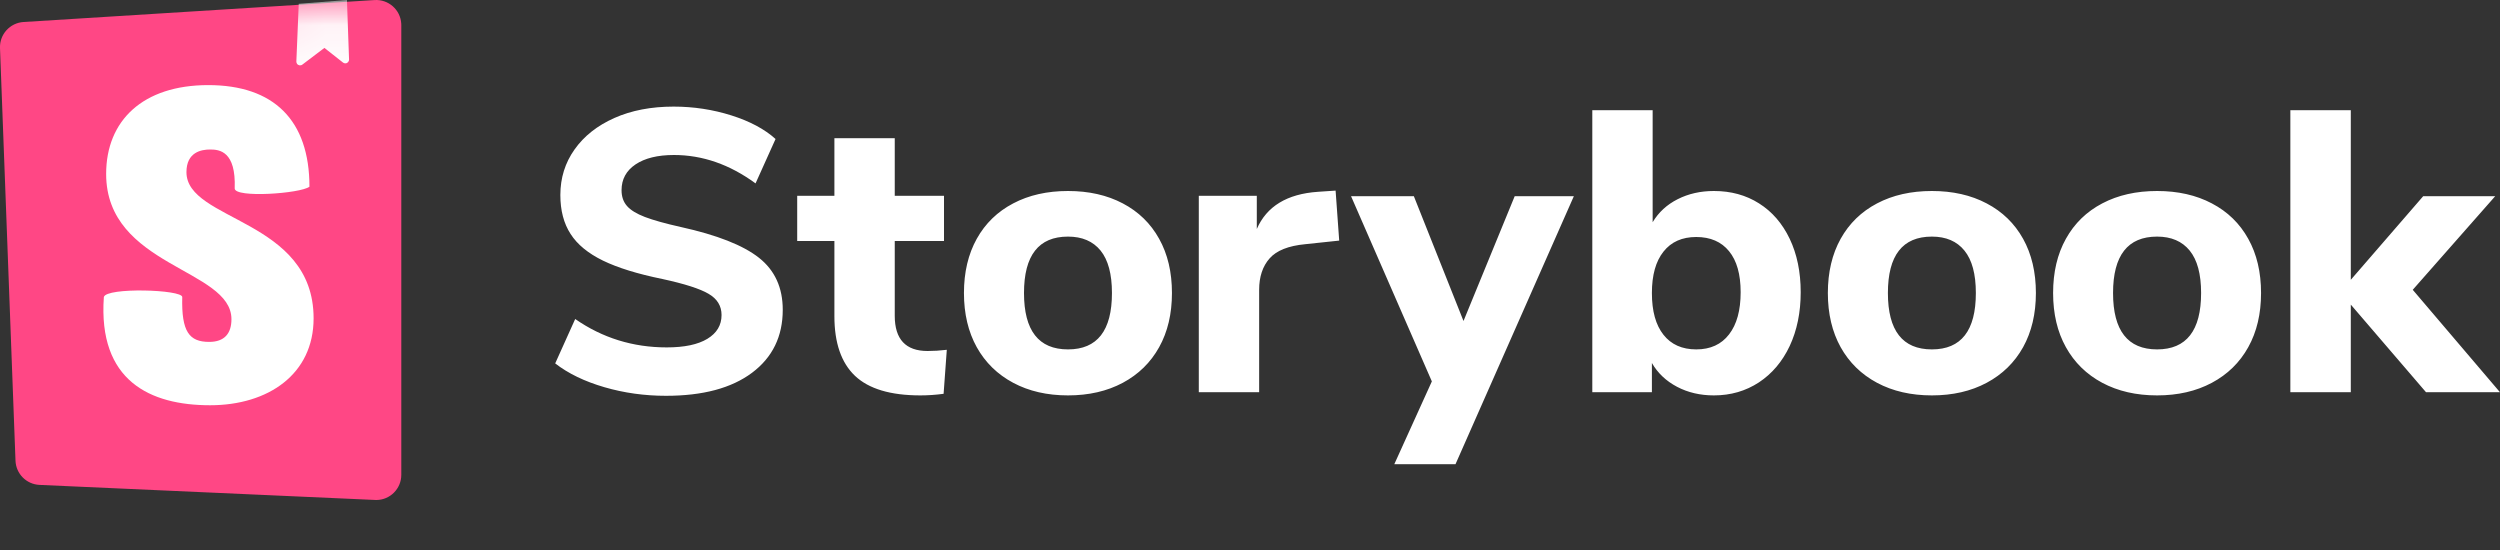 <svg width="50" height="11" viewBox="0 0 50 11" fill="none" xmlns="http://www.w3.org/2000/svg">
<rect x="0" y="0" width="50" height="11" fill="#333333" stroke="none"/>
<path d="M13.319 7.916C12.893 7.916 12.482 7.859 12.088 7.744C11.693 7.629 11.365 7.471 11.104 7.268L11.504 6.38C12.047 6.758 12.658 6.948 13.335 6.948C13.688 6.948 13.958 6.891 14.148 6.776C14.337 6.661 14.431 6.503 14.431 6.3C14.431 6.119 14.345 5.977 14.171 5.876C13.998 5.774 13.69 5.676 13.248 5.58C12.752 5.479 12.355 5.356 12.059 5.212C11.764 5.068 11.547 4.891 11.412 4.68C11.275 4.469 11.207 4.209 11.207 3.9C11.207 3.558 11.302 3.255 11.492 2.988C11.681 2.721 11.946 2.512 12.287 2.36C12.629 2.208 13.024 2.132 13.472 2.132C13.871 2.132 14.257 2.191 14.627 2.308C14.998 2.425 15.293 2.583 15.511 2.78L15.111 3.668C14.594 3.289 14.05 3.1 13.479 3.1C13.154 3.1 12.898 3.163 12.711 3.288C12.525 3.413 12.431 3.585 12.431 3.804C12.431 3.932 12.467 4.037 12.54 4.12C12.611 4.202 12.732 4.276 12.899 4.34C13.068 4.404 13.306 4.471 13.616 4.54C14.341 4.7 14.862 4.905 15.18 5.156C15.497 5.407 15.655 5.753 15.655 6.196C15.655 6.729 15.45 7.149 15.04 7.456C14.629 7.763 14.056 7.916 13.319 7.916ZM18.552 7.02C18.674 7.02 18.802 7.012 18.936 6.996L18.872 7.876C18.717 7.897 18.562 7.908 18.407 7.908C17.81 7.908 17.374 7.777 17.099 7.516C16.825 7.255 16.688 6.857 16.688 6.324V4.82H15.944V3.916H16.688V2.764H17.895V3.916H18.88V4.82H17.895V6.316C17.895 6.785 18.114 7.02 18.552 7.02ZM21.36 7.908C20.944 7.908 20.578 7.824 20.264 7.656C19.949 7.488 19.706 7.25 19.535 6.944C19.365 6.637 19.279 6.276 19.279 5.86C19.279 5.444 19.365 5.082 19.535 4.776C19.706 4.469 19.949 4.233 20.264 4.068C20.578 3.902 20.944 3.82 21.36 3.82C21.776 3.82 22.141 3.902 22.456 4.068C22.77 4.233 23.013 4.469 23.183 4.776C23.354 5.082 23.439 5.444 23.439 5.86C23.439 6.276 23.354 6.637 23.183 6.944C23.013 7.25 22.77 7.488 22.456 7.656C22.141 7.824 21.776 7.908 21.36 7.908ZM21.36 6.988C21.946 6.988 22.239 6.612 22.239 5.86C22.239 5.481 22.163 5.199 22.012 5.012C21.86 4.825 21.642 4.732 21.36 4.732C20.773 4.732 20.48 5.108 20.48 5.86C20.48 6.612 20.773 6.988 21.36 6.988ZM26.784 4.812L26.104 4.884C25.767 4.916 25.53 5.011 25.392 5.168C25.253 5.325 25.183 5.535 25.183 5.796V7.844H23.976V3.916H25.136V4.58C25.333 4.127 25.741 3.878 26.36 3.836L26.712 3.812L26.784 4.812ZM30.294 3.924H31.477L29.11 9.284H27.886L28.637 7.628L27.021 3.924H28.277L29.27 6.42L30.294 3.924ZM34.278 3.82C34.619 3.82 34.92 3.902 35.181 4.068C35.443 4.233 35.647 4.469 35.794 4.776C35.94 5.082 36.014 5.439 36.014 5.844C36.014 6.249 35.94 6.608 35.794 6.92C35.647 7.232 35.441 7.474 35.178 7.648C34.913 7.821 34.614 7.908 34.278 7.908C34.005 7.908 33.76 7.851 33.541 7.736C33.323 7.621 33.155 7.463 33.038 7.26V7.844H31.846V2.204H33.053V4.444C33.171 4.247 33.337 4.093 33.553 3.984C33.77 3.874 34.011 3.82 34.278 3.82ZM33.925 6.988C34.208 6.988 34.427 6.888 34.581 6.688C34.736 6.488 34.813 6.207 34.813 5.844C34.813 5.487 34.736 5.213 34.581 5.024C34.427 4.835 34.208 4.74 33.925 4.74C33.643 4.74 33.424 4.837 33.27 5.032C33.115 5.226 33.038 5.503 33.038 5.86C33.038 6.223 33.115 6.501 33.27 6.696C33.424 6.891 33.643 6.988 33.925 6.988ZM38.638 7.908C38.221 7.908 37.856 7.824 37.541 7.656C37.227 7.488 36.984 7.25 36.813 6.944C36.643 6.637 36.557 6.276 36.557 5.86C36.557 5.444 36.643 5.082 36.813 4.776C36.984 4.469 37.227 4.233 37.541 4.068C37.856 3.902 38.221 3.82 38.638 3.82C39.053 3.82 39.419 3.902 39.733 4.068C40.048 4.233 40.291 4.469 40.462 4.776C40.632 5.082 40.718 5.444 40.718 5.86C40.718 6.276 40.632 6.637 40.462 6.944C40.291 7.25 40.048 7.488 39.733 7.656C39.419 7.824 39.053 7.908 38.638 7.908ZM38.638 6.988C39.224 6.988 39.517 6.612 39.517 5.86C39.517 5.481 39.441 5.199 39.289 5.012C39.138 4.825 38.92 4.732 38.638 4.732C38.051 4.732 37.758 5.108 37.758 5.86C37.758 6.612 38.051 6.988 38.638 6.988ZM43.142 7.908C42.725 7.908 42.36 7.824 42.045 7.656C41.731 7.488 41.488 7.25 41.318 6.944C41.147 6.637 41.062 6.276 41.062 5.86C41.062 5.444 41.147 5.082 41.318 4.776C41.488 4.469 41.731 4.233 42.045 4.068C42.36 3.902 42.725 3.82 43.142 3.82C43.557 3.82 43.923 3.902 44.237 4.068C44.552 4.233 44.795 4.469 44.965 4.776C45.136 5.082 45.221 5.444 45.221 5.86C45.221 6.276 45.136 6.637 44.965 6.944C44.795 7.25 44.552 7.488 44.237 7.656C43.923 7.824 43.557 7.908 43.142 7.908ZM43.142 6.988C43.728 6.988 44.022 6.612 44.022 5.86C44.022 5.481 43.946 5.199 43.794 5.012C43.642 4.825 43.424 4.732 43.142 4.732C42.555 4.732 42.261 5.108 42.261 5.86C42.261 6.612 42.555 6.988 43.142 6.988ZM49.999 7.844H48.52L47.016 6.092V7.844H45.807V2.204H47.016V5.596L48.464 3.924H49.904L48.255 5.796L49.999 7.844Z" fill="white"/>
<path d="M0.31 9.215L0 0.96C-0.01 0.688 0.199 0.457 0.471 0.44L7.492 0.001C7.769 -0.016 8.008 0.194 8.025 0.471C8.026 0.482 8.026 0.492 8.026 0.503V9.497C8.026 9.775 7.801 10 7.524 10C7.516 10 7.509 10 7.501 9.999L0.79 9.698C0.529 9.686 0.32 9.476 0.31 9.215Z" fill="#FF4785"/>
<mask id="mask0_63_3152" style="mask-type:luminance" maskUnits="userSpaceOnUse" x="0" y="0" width="9" height="10">
<path d="M0.31 9.215L0 0.96C-0.01 0.688 0.199 0.457 0.471 0.44L7.492 0.001C7.769 -0.016 8.008 0.194 8.025 0.471C8.026 0.482 8.026 0.492 8.026 0.503V9.497C8.026 9.775 7.801 10 7.524 10C7.516 10 7.509 10 7.501 9.999L0.79 9.698C0.529 9.686 0.32 9.476 0.31 9.215Z" fill="white"/>
</mask>
<g mask="url(#mask0_63_3152)">
<path d="M5.927 1.229L5.975 0.076L6.939 0L6.981 1.189C6.982 1.231 6.95 1.266 6.909 1.267C6.891 1.268 6.873 1.262 6.86 1.251L6.488 0.958L6.047 1.292C6.014 1.317 5.967 1.311 5.942 1.278C5.932 1.264 5.926 1.247 5.927 1.229ZM4.694 3.769C4.694 3.965 6.012 3.871 6.189 3.734C6.189 2.402 5.474 1.702 4.165 1.702C2.856 1.702 2.123 2.412 2.123 3.479C2.123 5.336 4.629 5.371 4.629 6.384C4.629 6.669 4.49 6.838 4.184 6.838C3.784 6.838 3.627 6.634 3.645 5.941C3.645 5.79 2.123 5.743 2.077 5.941C1.958 7.62 3.005 8.105 4.202 8.105C5.362 8.105 6.272 7.486 6.272 6.367C6.272 4.376 3.729 4.429 3.729 3.443C3.729 3.043 4.026 2.99 4.202 2.99C4.388 2.99 4.722 3.023 4.694 3.769Z" fill="white"/>
</g>
</svg>
